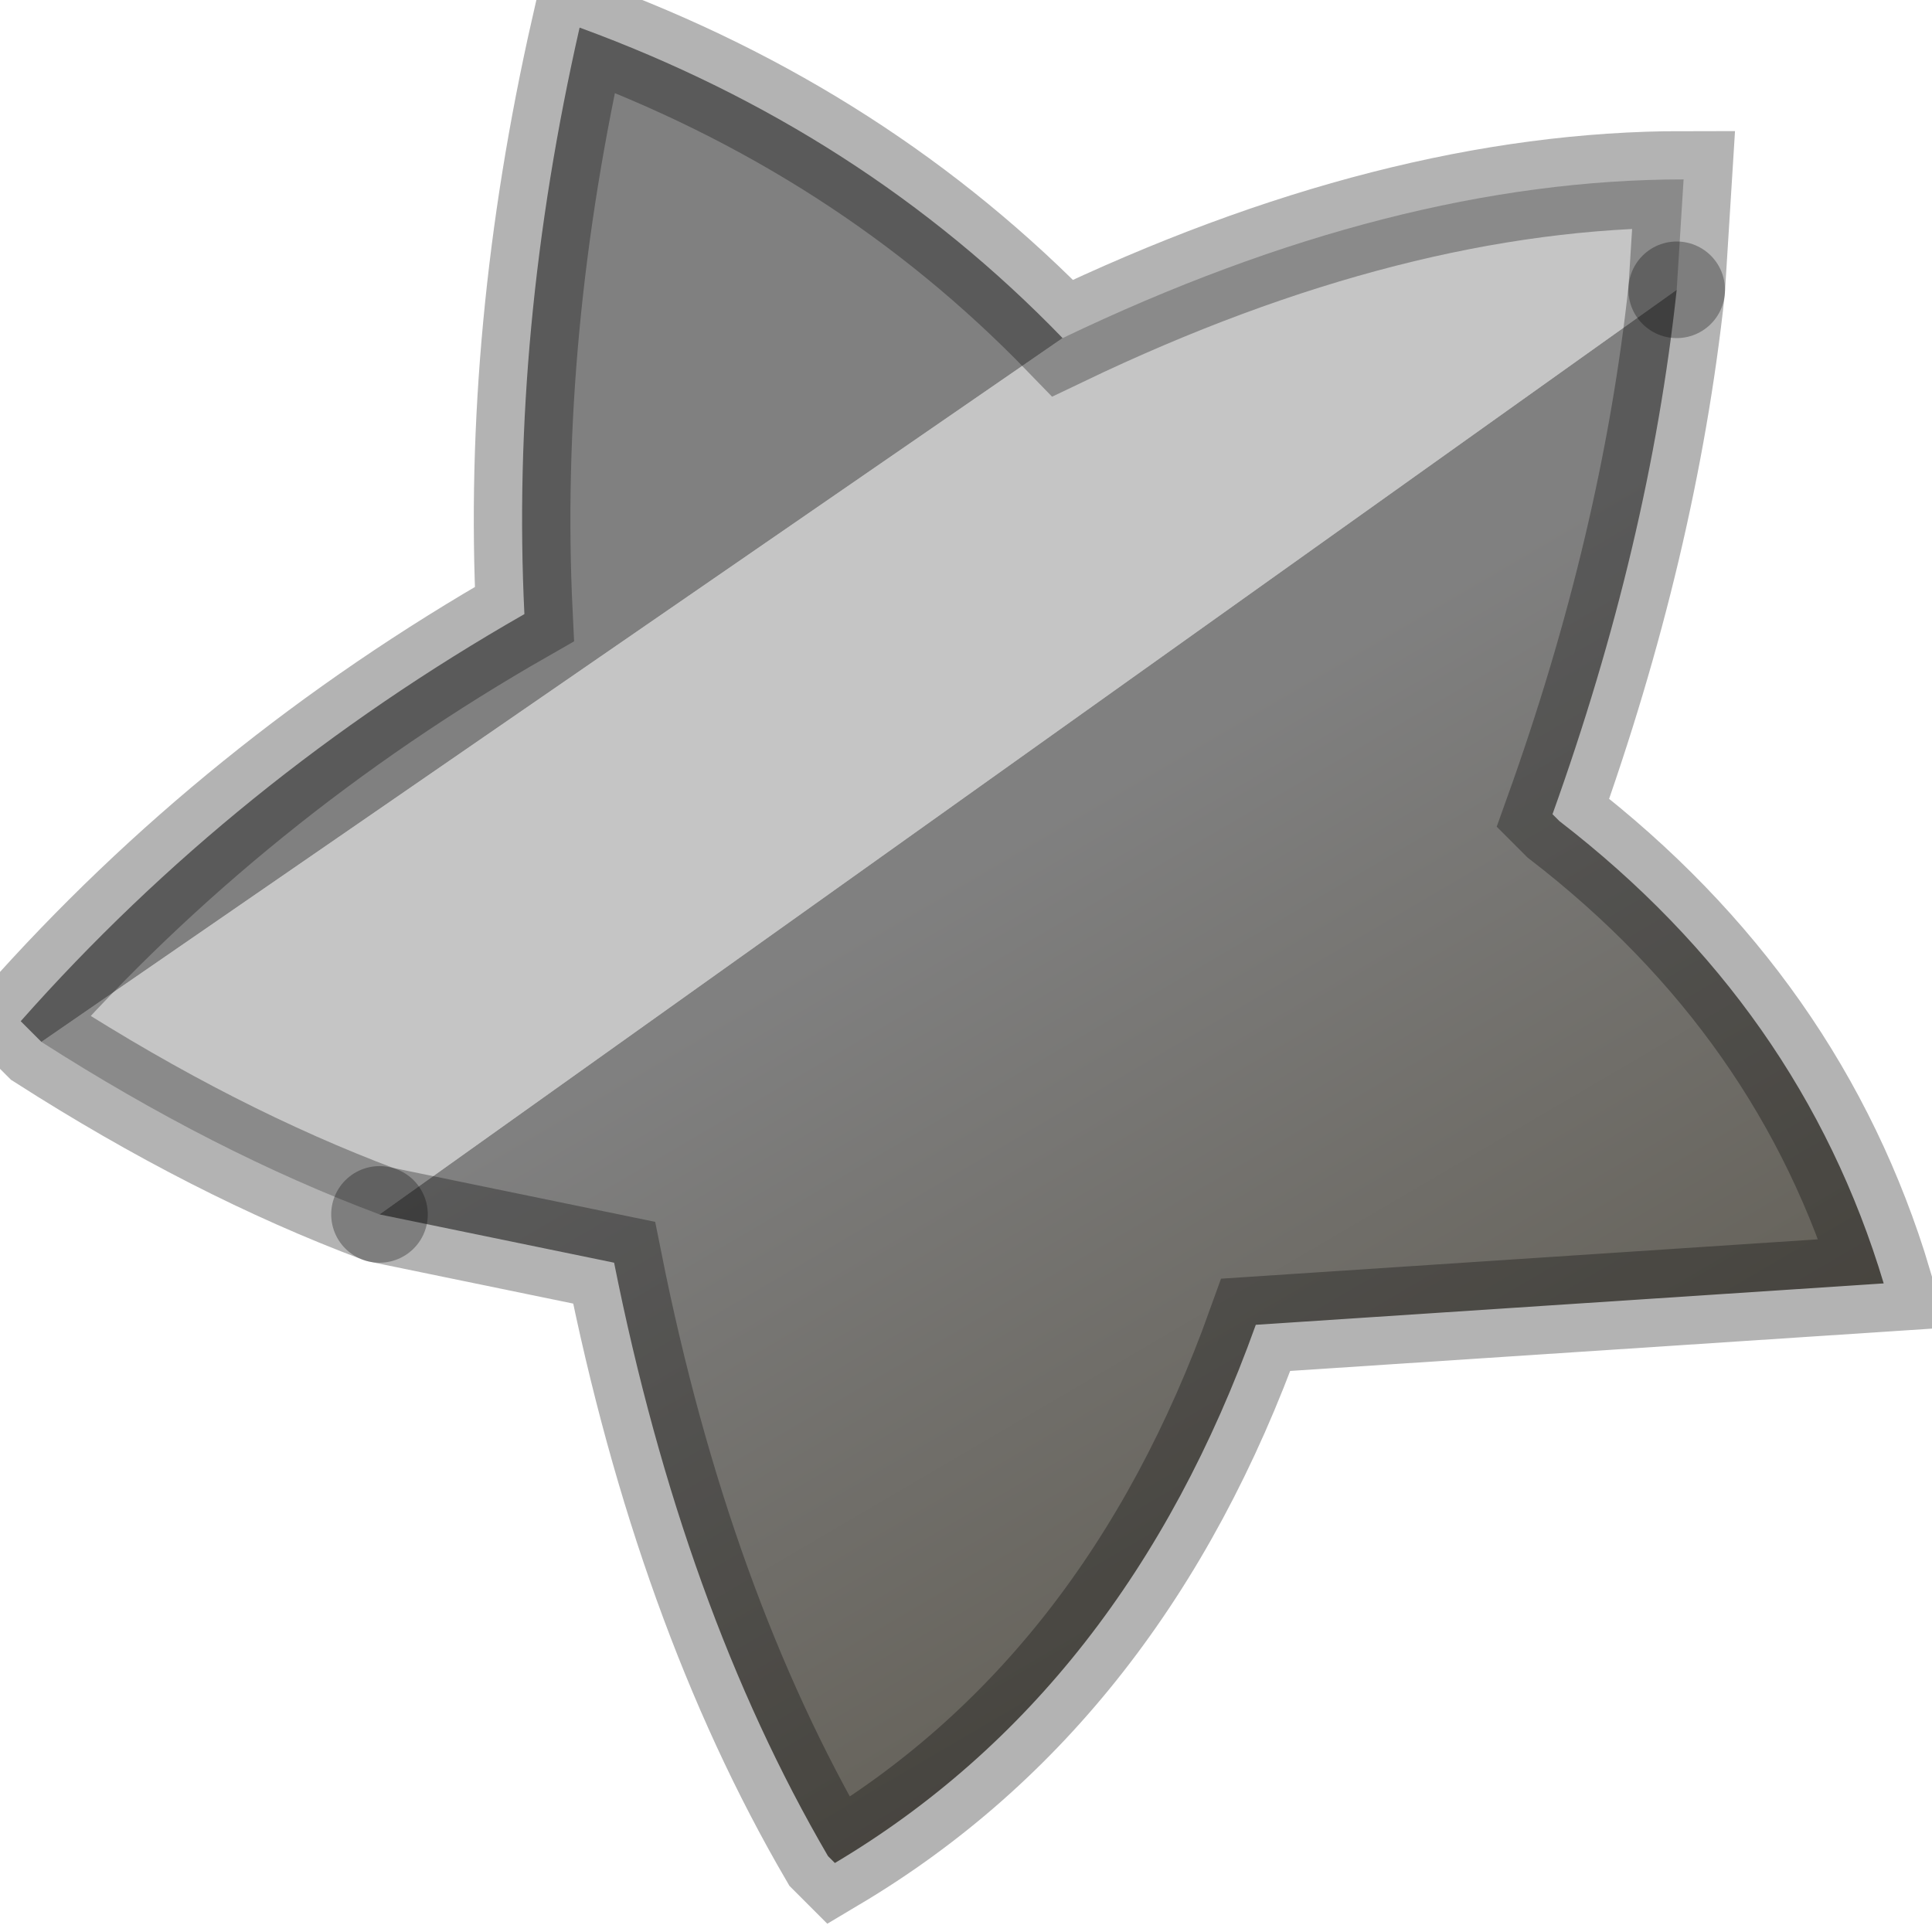 <?xml version="1.0" encoding="utf-8"?>
<svg version="1.1" id="Layer_1"
xmlns="http://www.w3.org/2000/svg"
xmlns:xlink="http://www.w3.org/1999/xlink"
width="14px" height="14px"
xml:space="preserve">
<g id="PathID_3705" transform="matrix(1, 0, 0, 1, 0.15, 0.2)">
<path style="fill:#C5C5C5;fill-opacity:1" d="M7.55 2.25Q9.95 1.1 12.05 1.1L12 1.9L2.6 8.6Q1.4 8.15 0.15 7.35L7.55 2.25" />
<linearGradient
id="LinearGradID_1681" gradientUnits="userSpaceOnUse" gradientTransform="matrix(-0.002, -0.004, 0.862, -0.505, -67.45, 53.85)" spreadMethod ="pad" x1="-819.2" y1="0" x2="819.2" y2="0" >
<stop  offset="0" style="stop-color:#5F5B51;stop-opacity:1" />
<stop  offset="1" style="stop-color:#808080;stop-opacity:1" />
</linearGradient>
<path style="fill:url(#LinearGradID_1681) " d="M12 1.9Q11.8 3.75 11.1 5.7L11.15 5.75Q12.9 7.1 13.5 9.1L8.95 9.4Q8 12.05 5.9 13.3L5.85 13.25Q4.8 11.45 4.3 8.95L2.6 8.6L12 1.9" />
<path style="fill:#808080;fill-opacity:1" d="M0.15 7.35L0 7.2Q1.55 5.45 3.65 4.25Q3.55 2.2 4.05 0Q6.1 0.75 7.55 2.25L0.15 7.35" />
<path style="fill:none;stroke-width:0.7;stroke-linecap:round;stroke-linejoin:miter;stroke-miterlimit:3;stroke:#000000;stroke-opacity:0.298" d="M2.6 8.6L4.3 8.95Q4.8 11.45 5.85 13.25L5.9 13.3Q8 12.05 8.95 9.4L13.5 9.1Q12.9 7.1 11.15 5.75L11.1 5.7Q11.8 3.75 12 1.9" />
<path style="fill:none;stroke-width:0.7;stroke-linecap:round;stroke-linejoin:miter;stroke-miterlimit:3;stroke:#000000;stroke-opacity:0.298" d="M2.6 8.6Q1.4 8.15 0.15 7.35L0 7.2Q1.55 5.45 3.65 4.25Q3.55 2.2 4.05 0Q6.1 0.75 7.55 2.25Q9.95 1.1 12.05 1.1L12 1.9" />
</g>
</svg>
